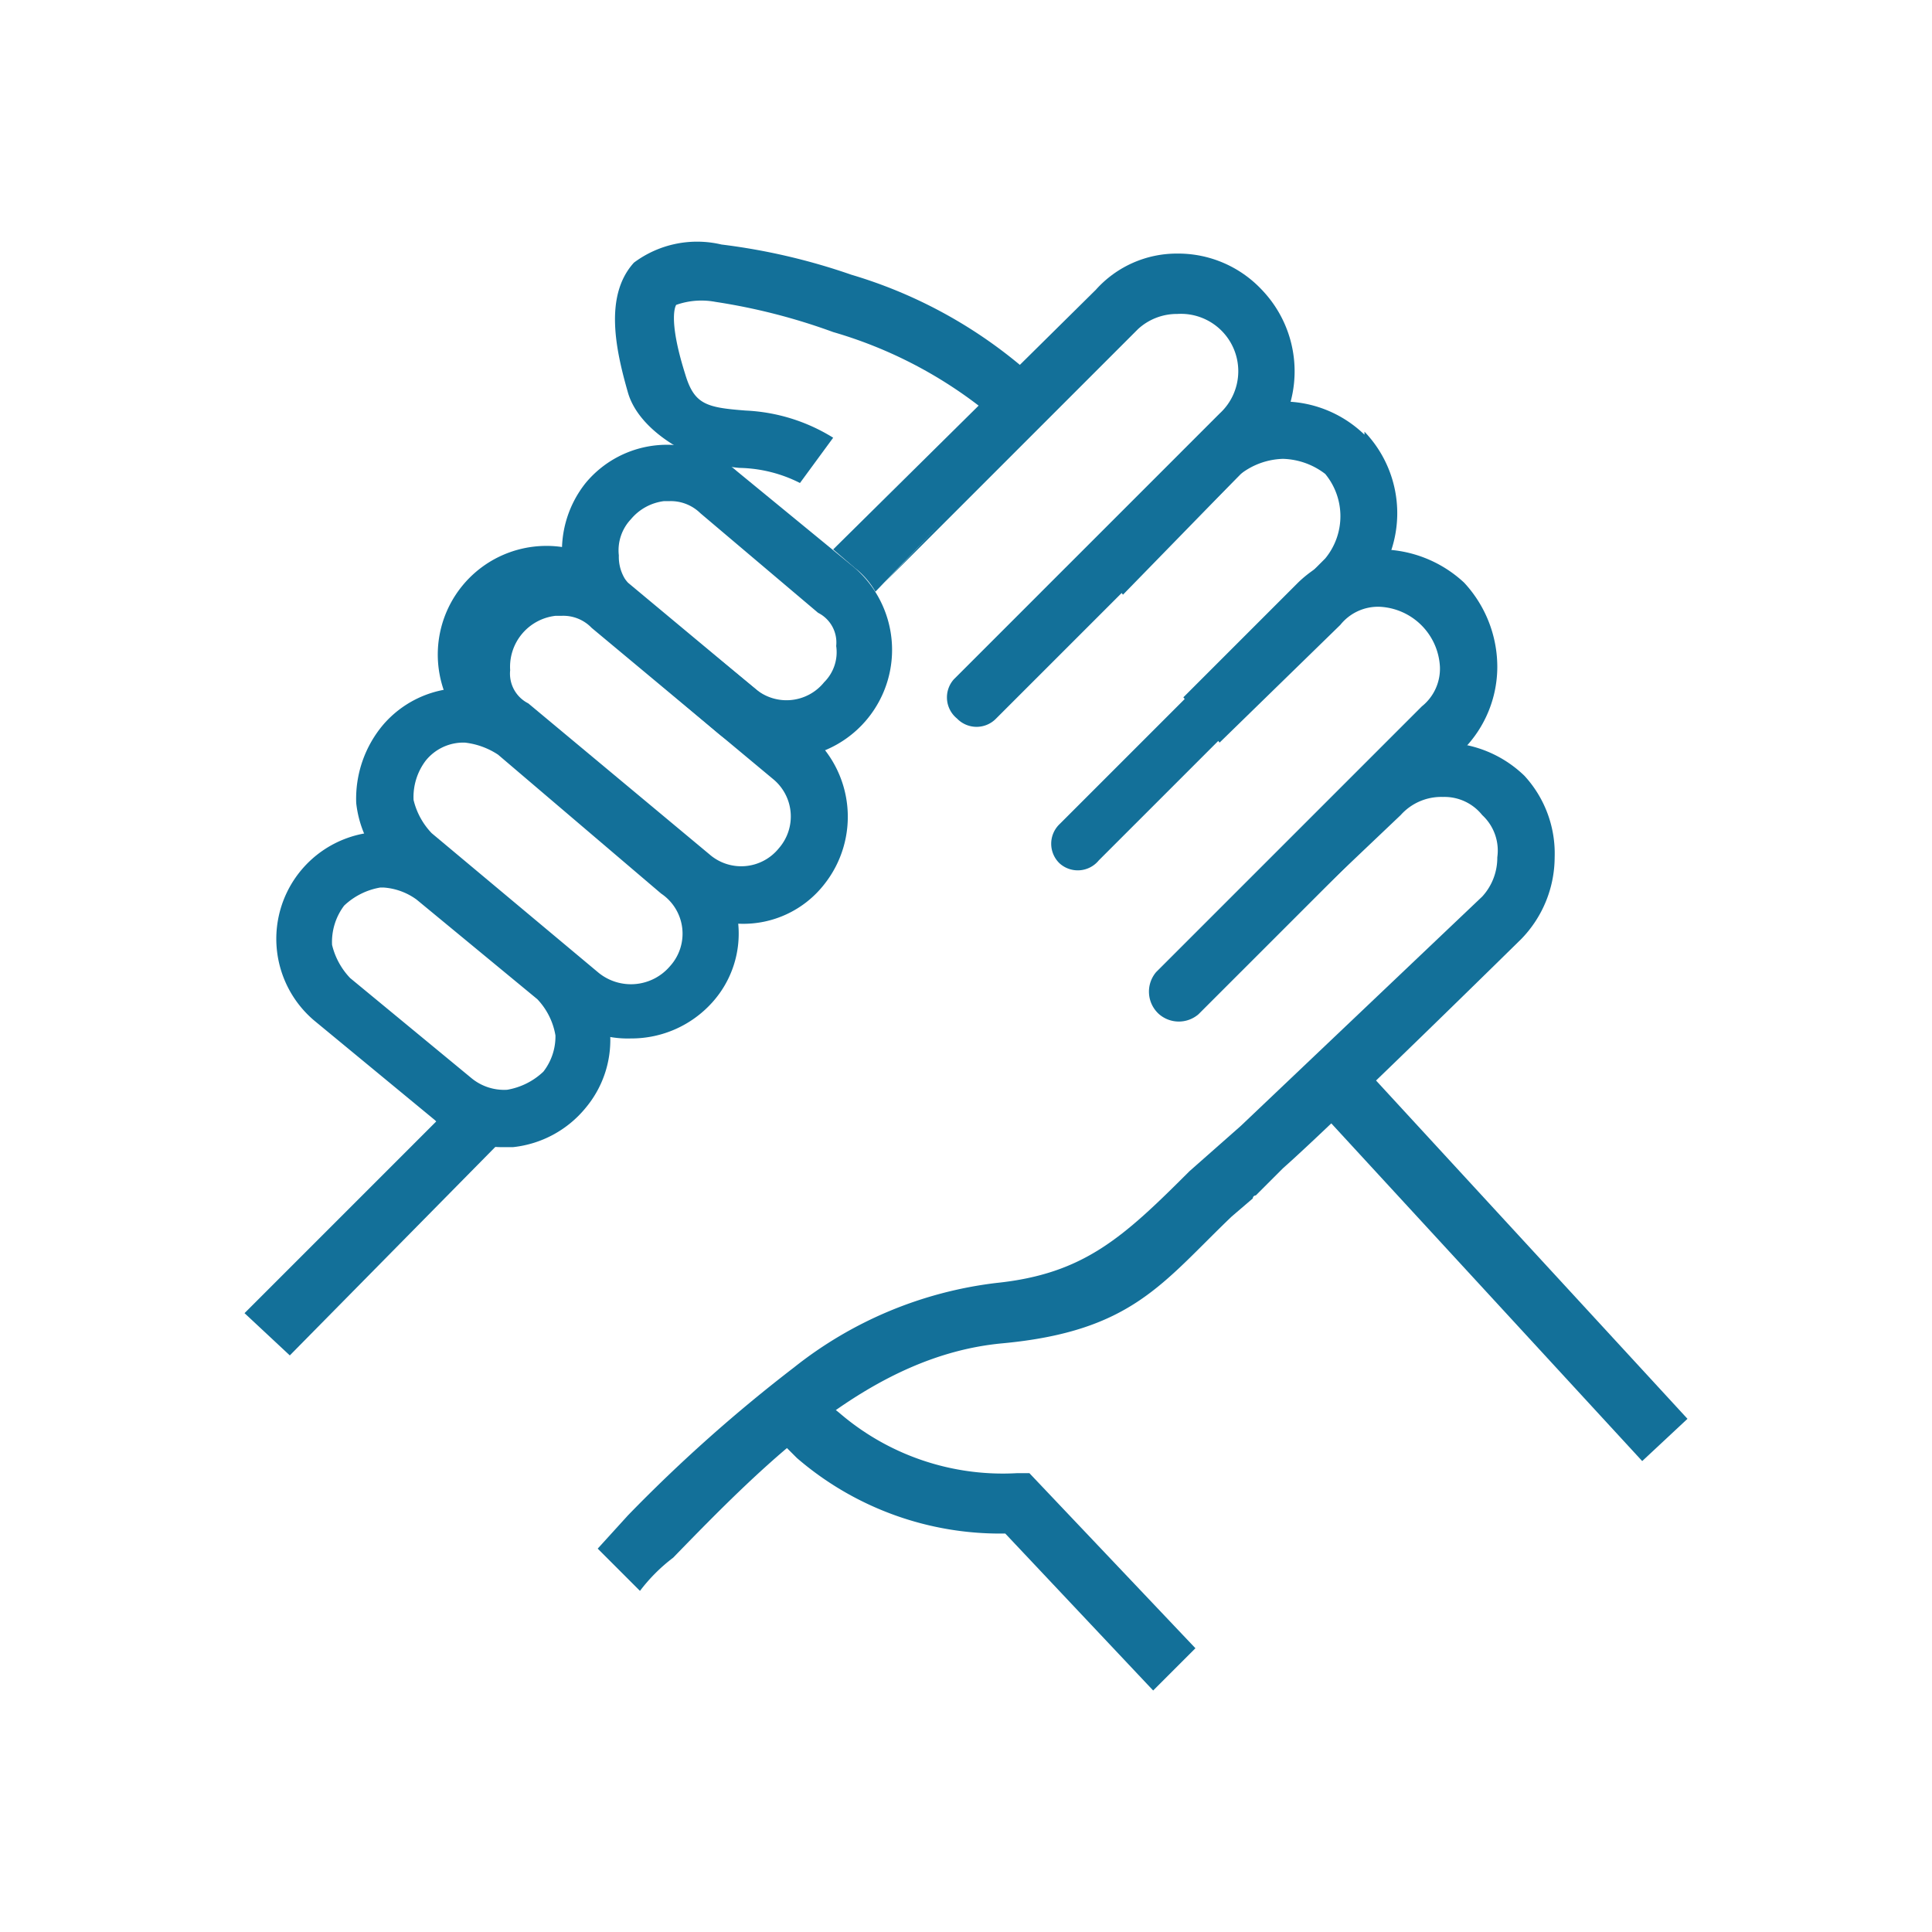 <svg id="Warstwa_1" data-name="Warstwa 1" xmlns="http://www.w3.org/2000/svg" width="64" height="64" viewBox="0 0 64 64">
  <g>
    <path d="M16.7,38a3.2,3.2,0,0,1-2.3-.9l-4-3.3A3.5,3.5,0,0,1,15,28.4l4,3.3a3.5,3.5,0,0,1,1.2,2.4,3.5,3.5,0,0,1-.8,2.6h0A3.6,3.6,0,0,1,17,38Zm-4-8.6h-.1a2.3,2.3,0,0,0-1.2.6,2,2,0,0,0-.4,1.3,2.4,2.4,0,0,0,.6,1.1l4,3.3a1.7,1.7,0,0,0,1.2.4,2.3,2.3,0,0,0,1.2-.6h0a1.9,1.9,0,0,0,.4-1.2,2.3,2.3,0,0,0-.6-1.2l-4-3.3A2.1,2.1,0,0,0,12.7,29.4Z" fill="#137099"/>
    <path d="M20.9,34.4a3.4,3.4,0,0,1-2.3-.8L13.1,29a3.6,3.6,0,0,1-1.3-2.4,3.8,3.8,0,0,1,.9-2.6,3.5,3.5,0,0,1,2.4-1.2,3.7,3.7,0,0,1,2.6.8l5.4,4.6a3.4,3.4,0,0,1,.5,5h0A3.6,3.6,0,0,1,20.9,34.4Zm-5.5-9.8a1.6,1.6,0,0,0-1.3.6,2,2,0,0,0-.4,1.3,2.4,2.4,0,0,0,.6,1.1l5.5,4.6a1.7,1.7,0,0,0,2.4-.2h0a1.6,1.6,0,0,0-.3-2.4L16.5,25A2.5,2.5,0,0,0,15.4,24.6Z" fill="#137099"/>
    <path d="M26,25.1a3.5,3.5,0,0,1-2.2-.8L19.9,21a3.6,3.6,0,0,1-.5-5,3.5,3.5,0,0,1,5-.4l3.9,3.2a3.6,3.6,0,0,1-1.9,6.3Zm-3.8-8.5H22a1.7,1.7,0,0,0-1.1.6,1.5,1.5,0,0,0-.4,1.2,1.4,1.4,0,0,0,.6,1.2L25,22.8a1.6,1.6,0,0,0,2.3-.2,1.4,1.4,0,0,0,.4-1.2,1.1,1.1,0,0,0-.6-1.1L23.2,17A1.4,1.4,0,0,0,22.2,16.6Z" fill="#137099"/>
    <path d="M24.5,30.6a3.5,3.5,0,0,1-2.2-.8l-6-5a3.6,3.6,0,1,1,4.5-5.5l6,5a3.6,3.6,0,0,1,.5,5h0A3.4,3.4,0,0,1,24.5,30.6ZM18.6,20.4h-.2a1.7,1.7,0,0,0-1.5,1.8,1.1,1.1,0,0,0,.6,1.1l6,5a1.6,1.6,0,0,0,2.3-.2h0a1.6,1.6,0,0,0-.2-2.3l-6-5A1.3,1.3,0,0,0,18.6,20.4Z" fill="#137099"/>
    <polygon points="54.4 48.4 42.8 35.8 44.3 34.4 55.9 47 54.4 48.4" fill="#137099"/>
    <path d="M33.7,48.8a8.3,8.3,0,0,1-5.9-2l-.5-.4-1.6,1.2.7.7a10.3,10.3,0,0,0,6.9,2.5L38.2,56l1.4-1.4-5.5-5.8Z" fill="#137099"/>
    <path d="M22.7,12.4c-.6-1.9-.3-2.3-.3-2.3a2.5,2.5,0,0,1,1.3-.1,20.1,20.1,0,0,1,3.9,1,14.6,14.6,0,0,1,4.9,2.5l1.3-1.4a15.7,15.7,0,0,0-5.6-3,20.8,20.8,0,0,0-4.3-1,3.5,3.5,0,0,0-2.9.6c-1,1.1-.6,2.9-.2,4.3s2.4,2.4,3.7,2.5a4.6,4.6,0,0,1,2,.5l1.1-1.5a6,6,0,0,0-2.9-.9C23.4,13.5,23,13.4,22.7,12.4Z" fill="#137099"/>
    <path d="M14.5,37.1h0L8.1,43.5l1.5,1.4,6.9-7A3.2,3.2,0,0,1,14.5,37.1Z" fill="#137099"/>
    <path d="M41.8,9.6A3.8,3.8,0,0,0,39,8.4h0a3.6,3.6,0,0,0-2.7,1.2l-8.7,8.6.7.6a2.7,2.7,0,0,1,.7.8l2.2-2.3-1.9,2,8.4-8.4a1.9,1.9,0,0,1,1.3-.5h0a1.9,1.9,0,0,1,1.4,3.3l-8.8,8.8a.9.9,0,0,0,.1,1.3h0a.9.9,0,0,0,1.3,0L41.8,15a3.9,3.9,0,0,0,0-5.4Z" fill="#137099"/>
    <path d="M45.2,14.4a3.9,3.9,0,0,0-2.7-1.1h0a3.9,3.9,0,0,0-2.7,1.1L36,18.2l1.2,1.5,3.9-4a2.4,2.4,0,0,1,1.4-.5h0a2.4,2.4,0,0,1,1.4.5,2.2,2.2,0,0,1,0,2.8l-8.8,8.8a.9.9,0,0,0,0,1.3h0a.9.9,0,0,0,1.3-.1l8.8-8.8a3.9,3.9,0,0,0,0-5.4Z" fill="#137099"/>
    <path d="M48.5,19.3a4.1,4.1,0,0,0-2.8-1.1h0A3.9,3.9,0,0,0,43,19.3l-3.8,3.8,1.2,1.5,4-3.9a1.6,1.6,0,0,1,1.3-.6h0a2.1,2.1,0,0,1,2,2,1.6,1.6,0,0,1-.6,1.3l-8.8,8.8a1,1,0,0,0,.1,1.4h0a1,1,0,0,0,1.3,0l8.8-8.8a3.9,3.9,0,0,0,1.1-2.7A4.1,4.1,0,0,0,48.5,19.3Z" fill="#137099"/>
    <path d="M51.5,28.4a3.8,3.8,0,0,0-1-2.7,3.9,3.9,0,0,0-2.7-1.1h0a3.4,3.4,0,0,0-2.7,1l-3.8,3.7,1.1,1.5,4-3.8a1.8,1.8,0,0,1,1.4-.6h0a1.6,1.6,0,0,1,1.3.6,1.6,1.6,0,0,1,.5,1.4,1.9,1.9,0,0,1-.5,1.3l-8,7.6-1.7,1.5c-2.2,2.2-3.5,3.4-6.4,3.7a13.3,13.3,0,0,0-6.7,2.8,50.7,50.7,0,0,0-5.5,4.9l-1,1.1,1.4,1.4a5.7,5.7,0,0,1,1.1-1.1c3.2-3.3,6.6-6.7,10.9-7.1s5.3-2,7.6-4.2l.7-.6a.1.1,0,0,1,.1-.1l.3-.3.6-.6c1.7-1.5,7.9-7.6,7.9-7.6A3.9,3.9,0,0,0,51.5,28.4Z" fill="#137099"/>
  </g>
</svg>

